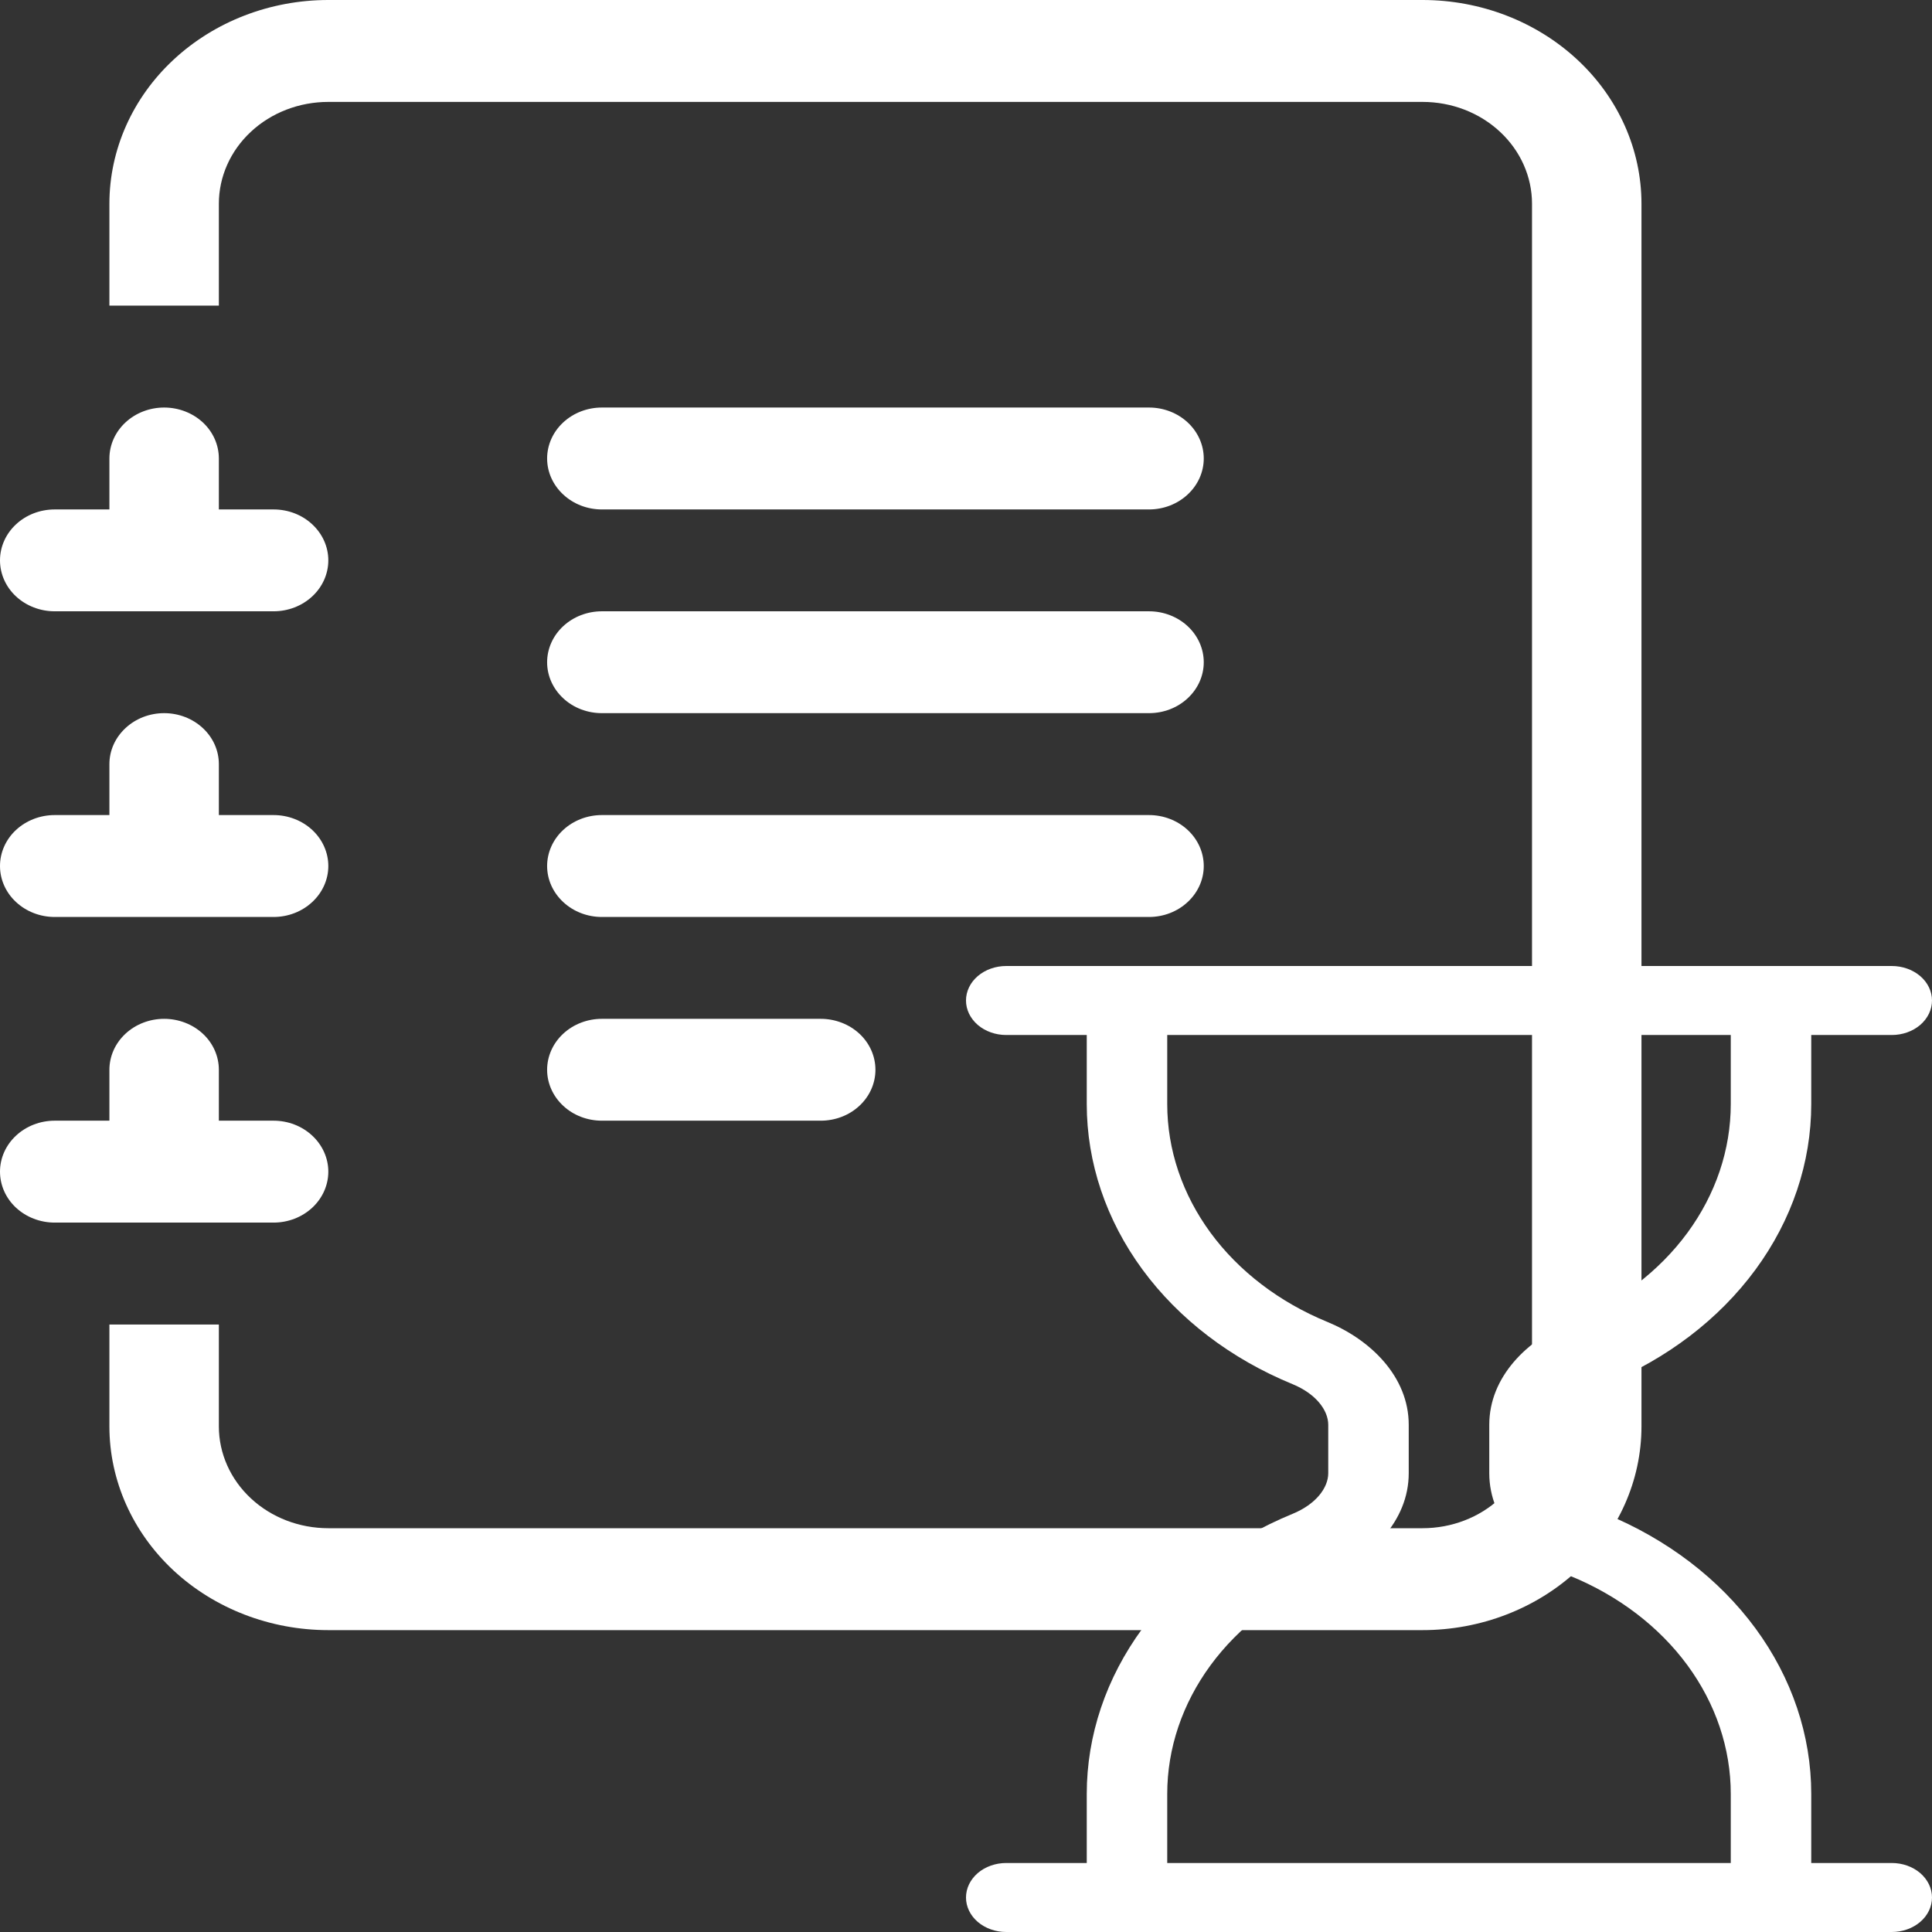 <svg width="32" height="32" viewBox="0 0 32 32" fill="none" xmlns="http://www.w3.org/2000/svg">
    <rect x="0" y="0" width="32" height="32" fill="#333333" stroke="none"/>
    <path d="M9.062 17.719C9.062 17.495 9.158 17.28 9.328 17.122C9.498 16.964 9.728 16.875 9.969 16.875H13.594C13.834 16.875 14.065 16.964 14.235 17.122C14.405 17.28 14.5 17.495 14.5 17.719C14.5 17.942 14.405 18.157 14.235 18.315C14.065 18.474 13.834 18.562 13.594 18.562H9.969C9.728 18.562 9.498 18.474 9.328 18.315C9.158 18.157 9.062 17.942 9.062 17.719ZM9.062 14.344C9.062 14.12 9.158 13.905 9.328 13.747C9.498 13.589 9.728 13.5 9.969 13.5H19.031C19.272 13.5 19.502 13.589 19.672 13.747C19.842 13.905 19.938 14.12 19.938 14.344C19.938 14.568 19.842 14.782 19.672 14.94C19.502 15.099 19.272 15.188 19.031 15.188H9.969C9.728 15.188 9.498 15.099 9.328 14.94C9.158 14.782 9.062 14.568 9.062 14.344ZM9.062 10.969C9.062 10.745 9.158 10.53 9.328 10.372C9.498 10.214 9.728 10.125 9.969 10.125H19.031C19.272 10.125 19.502 10.214 19.672 10.372C19.842 10.53 19.938 10.745 19.938 10.969C19.938 11.193 19.842 11.407 19.672 11.565C19.502 11.724 19.272 11.812 19.031 11.812H9.969C9.728 11.812 9.498 11.724 9.328 11.565C9.158 11.407 9.062 11.193 9.062 10.969ZM9.062 7.594C9.062 7.37 9.158 7.155 9.328 6.997C9.498 6.839 9.728 6.75 9.969 6.75H19.031C19.272 6.75 19.502 6.839 19.672 6.997C19.842 7.155 19.938 7.37 19.938 7.594C19.938 7.818 19.842 8.032 19.672 8.19C19.502 8.349 19.272 8.438 19.031 8.438H9.969C9.728 8.438 9.498 8.349 9.328 8.19C9.158 8.032 9.062 7.818 9.062 7.594Z"
          fill="white"/>
    <path d="M5.438 0H23.562C24.524 0 25.446 0.356 26.126 0.989C26.806 1.621 27.188 2.48 27.188 3.375V23.625C27.188 24.52 26.806 25.378 26.126 26.012C25.446 26.644 24.524 27 23.562 27H5.438C4.476 27 3.554 26.644 2.874 26.012C2.194 25.378 1.812 24.52 1.812 23.625V21.938H3.625V23.625C3.625 24.073 3.816 24.502 4.156 24.818C4.496 25.135 4.957 25.312 5.438 25.312H23.562C24.043 25.312 24.504 25.135 24.844 24.818C25.184 24.502 25.375 24.073 25.375 23.625V3.375C25.375 2.927 25.184 2.498 24.844 2.182C24.504 1.865 24.043 1.688 23.562 1.688H5.438C4.957 1.688 4.496 1.865 4.156 2.182C3.816 2.498 3.625 2.927 3.625 3.375V5.062H1.812V3.375C1.812 2.48 2.194 1.621 2.874 0.989C3.554 0.356 4.476 0 5.438 0Z"
          fill="white"/>
    <path d="M1.812 8.438V7.594C1.812 7.37 1.908 7.155 2.078 6.997C2.248 6.839 2.478 6.75 2.719 6.75C2.959 6.75 3.19 6.839 3.36 6.997C3.53 7.155 3.625 7.37 3.625 7.594V8.438H4.531C4.772 8.438 5.002 8.526 5.172 8.685C5.342 8.843 5.438 9.057 5.438 9.281C5.438 9.505 5.342 9.72 5.172 9.878C5.002 10.036 4.772 10.125 4.531 10.125H0.906C0.666 10.125 0.435 10.036 0.265 9.878C0.095 9.72 0 9.505 0 9.281C0 9.057 0.095 8.843 0.265 8.685C0.435 8.526 0.666 8.438 0.906 8.438H1.812ZM1.812 13.5V12.656C1.812 12.432 1.908 12.218 2.078 12.06C2.248 11.901 2.478 11.812 2.719 11.812C2.959 11.812 3.19 11.901 3.36 12.06C3.53 12.218 3.625 12.432 3.625 12.656V13.5H4.531C4.772 13.5 5.002 13.589 5.172 13.747C5.342 13.905 5.438 14.12 5.438 14.344C5.438 14.568 5.342 14.782 5.172 14.94C5.002 15.099 4.772 15.188 4.531 15.188H0.906C0.666 15.188 0.435 15.099 0.265 14.94C0.095 14.782 0 14.568 0 14.344C0 14.12 0.095 13.905 0.265 13.747C0.435 13.589 0.666 13.5 0.906 13.5H1.812ZM1.812 18.562V17.719C1.812 17.495 1.908 17.28 2.078 17.122C2.248 16.964 2.478 16.875 2.719 16.875C2.959 16.875 3.19 16.964 3.36 17.122C3.53 17.28 3.625 17.495 3.625 17.719V18.562H4.531C4.772 18.562 5.002 18.651 5.172 18.81C5.342 18.968 5.438 19.183 5.438 19.406C5.438 19.63 5.342 19.845 5.172 20.003C5.002 20.161 4.772 20.25 4.531 20.25H0.906C0.666 20.25 0.435 20.161 0.265 20.003C0.095 19.845 0 19.63 0 19.406C0 19.183 0.095 18.968 0.265 18.81C0.435 18.651 0.666 18.562 0.906 18.562H1.812Z"
          fill="white"/>
    <path d="M16 16.571C16 16.42 16.07 16.274 16.195 16.167C16.32 16.06 16.49 16 16.667 16H31.333C31.51 16 31.68 16.06 31.805 16.167C31.93 16.274 32 16.42 32 16.571C32 16.723 31.93 16.868 31.805 16.976C31.68 17.083 31.51 17.143 31.333 17.143H30V18.286C30 19.256 29.68 20.207 29.077 21.028C28.474 21.849 27.612 22.507 26.591 22.926C26.204 23.085 26 23.357 26 23.6V24.4C26 24.643 26.205 24.915 26.591 25.074C27.612 25.493 28.474 26.151 29.077 26.972C29.68 27.793 30 28.744 30 29.714V30.857H31.333C31.51 30.857 31.68 30.917 31.805 31.024C31.93 31.132 32 31.277 32 31.429C32 31.58 31.93 31.726 31.805 31.833C31.68 31.94 31.51 32 31.333 32H16.667C16.49 32 16.32 31.94 16.195 31.833C16.07 31.726 16 31.58 16 31.429C16 31.277 16.07 31.132 16.195 31.024C16.32 30.917 16.49 30.857 16.667 30.857H18V29.714C18 28.744 18.32 27.793 18.923 26.972C19.526 26.151 20.388 25.493 21.409 25.074C21.796 24.915 22 24.643 22 24.4V23.6C22 23.357 21.795 23.085 21.409 22.926C20.388 22.507 19.526 21.849 18.923 21.028C18.32 20.207 18 19.256 18 18.286V17.143H16.667C16.49 17.143 16.32 17.083 16.195 16.976C16.07 16.868 16 16.723 16 16.571ZM19.333 17.143V18.286C19.333 19.041 19.582 19.78 20.051 20.419C20.52 21.057 21.191 21.569 21.985 21.895C22.696 22.187 23.333 22.799 23.333 23.599V24.401C23.333 25.201 22.696 25.813 21.985 26.105C21.191 26.431 20.52 26.943 20.051 27.581C19.582 28.22 19.333 28.959 19.333 29.714V30.857H28.667V29.714C28.667 28.959 28.418 28.22 27.949 27.581C27.48 26.943 26.809 26.431 26.015 26.105C25.304 25.813 24.667 25.202 24.667 24.401V23.599C24.667 22.799 25.304 22.187 26.015 21.895C26.809 21.569 27.48 21.057 27.949 20.419C28.418 19.78 28.667 19.041 28.667 18.286V17.143H19.333Z"
          fill="white"/>
</svg>
